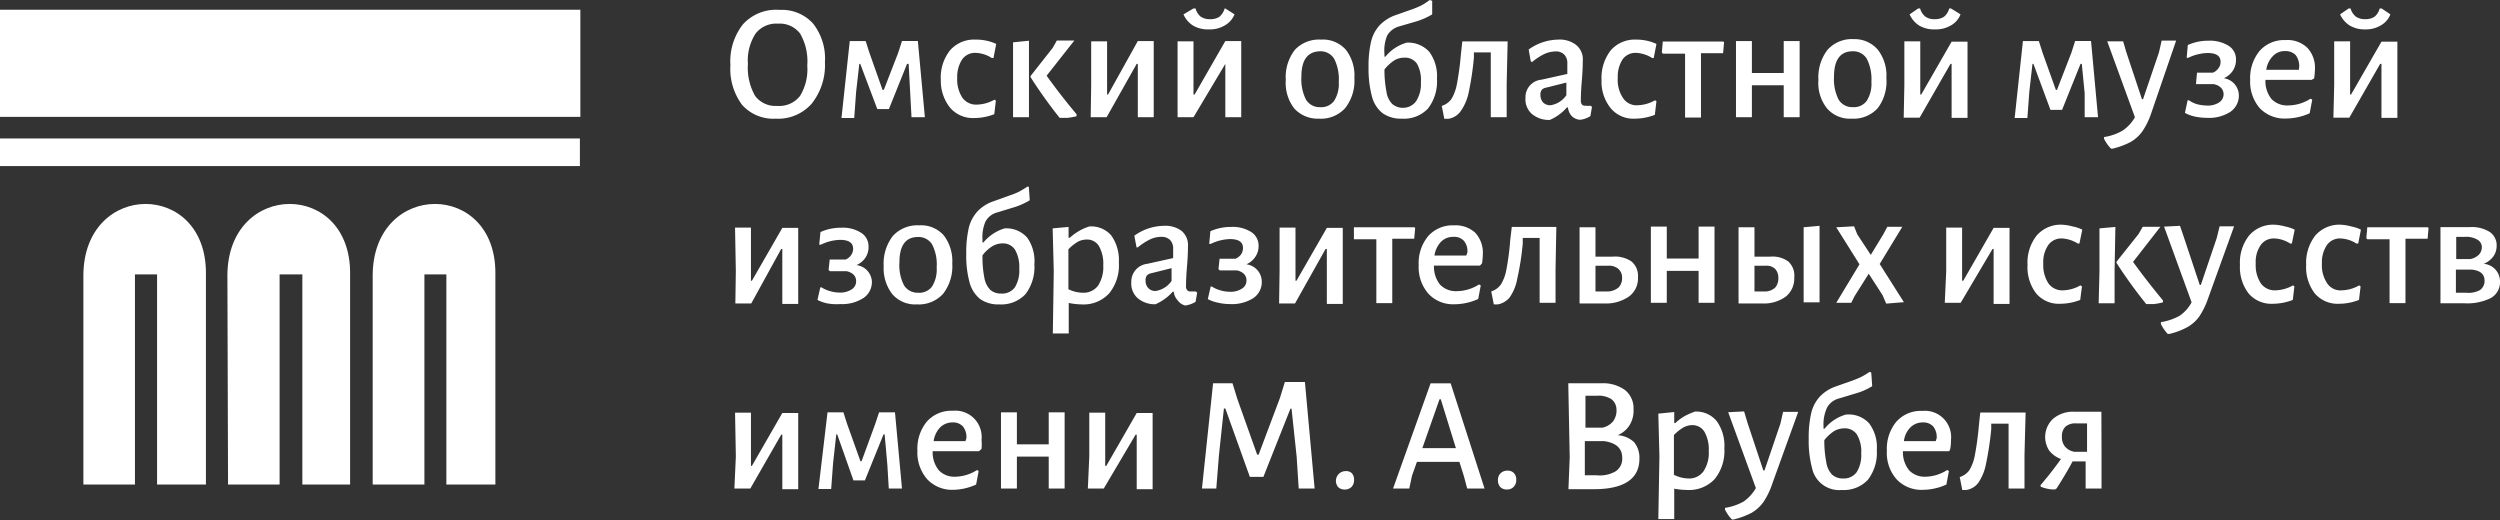 <svg xmlns="http://www.w3.org/2000/svg" viewBox="0 0 250 52">
    <rect x="0" y="0" width="250" height="52" fill="#333333" stroke="none"/>
    <path d="M81.3 2.348a5.636 5.636 0 0 1 1.193 3.865 6.18 6.18 0 0 1-1.337 4.169 4.47 4.47 0 0 1-3.596 1.485 4.171 4.171 0 0 1-3.358-1.39 6.02 6.02 0 0 1-1.161-3.96 5.987 5.987 0 0 1 1.257-4.089A4.471 4.471 0 0 1 77.974.991 4.188 4.188 0 0 1 81.3 2.348zm-5.73.99a4.948 4.948 0 0 0-.779 3.051 5.702 5.702 0 0 0 .716 3.194 2.532 2.532 0 0 0 2.212 1.006 2.617 2.617 0 0 0 2.292-1.006 5.126 5.126 0 0 0 .716-3.034 5.526 5.526 0 0 0-.716-3.194 2.564 2.564 0 0 0-2.212-.99 2.617 2.617 0 0 0-2.228.974zM84.976 4.104h1.591l.366 1.15 1.321 3.736h.127l1.448-3.737.367-1.15h1.59l.701 7.619H91.15l-.127-2.38-.16-2.955h-.158l-1.814 4.52h-1.162l-1.703-4.52h-.095l-.319 2.811-.19 2.603h-1.274l.828-7.697zM98.665 4.073c.33.07.65.177.955.32l-.27 1.405h-.176a3.175 3.175 0 0 0-1.591-.511 1.587 1.587 0 0 0-1.369.655 3.203 3.203 0 0 0-.493 1.852c-.04.692.138 1.38.51 1.965a1.673 1.673 0 0 0 1.447.702 3.713 3.713 0 0 0 1.767-.495l.143.096-.16 1.358c-.639.25-1.318.38-2.004.383a3 3 0 0 1-2.42-1.038 4.29 4.29 0 0 1-.922-2.78 4.37 4.37 0 0 1 .923-2.954 3.183 3.183 0 0 1 2.546-1.07c.374-.006.748.032 1.114.112zM101.305 8.528V4.232l1.591-.16v7.651h-1.591V8.527zm3.357-.958a61.712 61.712 0 0 0 2.992 3.849v.208a7.92 7.92 0 0 1-.923.16h-.764a47.092 47.092 0 0 1-2.912-4.073v-.112l2.212-2.81.414-.735h1.75l-2.769 3.513zM109.118 8.527V4.135h1.591v5.319h.096l2.976-5.35h1.591v7.618h-1.591V6.387h-.112l-3.007 5.335h-1.592l.048-3.195zM117.758 8.528V4.136h1.591v5.318h.112l3.071-5.35h1.591v7.618h-1.591V6.387l-3.183 5.335h-1.591V8.528zm5.697-7.091a2.266 2.266 0 0 1-.971 1.102 2.888 2.888 0 0 1-1.591.399 2.891 2.891 0 0 1-1.592-.383 2.516 2.516 0 0 1-.954-1.118l1.002-.591h.207c.082.317.26.602.509.814.283.185.618.274.955.256.325.016.647-.067.923-.24.25-.221.432-.51.525-.83h.064l.923.59zM134.578 4.967c.623.805.928 1.81.86 2.827a4.423 4.423 0 0 1-.923 3.019 3.26 3.26 0 0 1-2.61 1.053 3.174 3.174 0 0 1-2.467-1.006 4.164 4.164 0 0 1-.859-2.874 4.423 4.423 0 0 1 .923-3.019 3.293 3.293 0 0 1 2.578-1.006 3.063 3.063 0 0 1 2.498 1.006zm-4.439 2.7a4.516 4.516 0 0 0 .461 2.299 1.593 1.593 0 0 0 1.416.75 1.588 1.588 0 0 0 1.401-.638c.348-.57.509-1.234.461-1.9a4.516 4.516 0 0 0-.461-2.3 1.594 1.594 0 0 0-1.337-.751c-1.305 0-1.941.846-1.941 2.54zM142.933 5.19c.562.777.832 1.727.764 2.683a4.438 4.438 0 0 1-.891 2.971 3.293 3.293 0 0 1-2.61 1.022 3.177 3.177 0 0 1-1.91-.527 3.085 3.085 0 0 1-1.066-1.597c-.265-.983-.388-2-.366-3.018-.019-.887.072-1.772.271-2.636.15-.598.452-1.148.875-1.597a4.09 4.09 0 0 1 1.591-.99l1.592-.559c.35-.128.652-.255.923-.383.301-.162.588-.35.859-.559l.254.08v1.357a6.931 6.931 0 0 1-1.75.751l-1.591.463a1.992 1.992 0 0 0-1.162.91 3.92 3.92 0 0 0-.271 1.837v.272h.096a4.216 4.216 0 0 1 2.132-1.406 2.84 2.84 0 0 1 2.26.926zm-1.305 4.903a3.207 3.207 0 0 0 .462-1.884 3.337 3.337 0 0 0-.382-1.82 1.438 1.438 0 0 0-1.257-.624 1.952 1.952 0 0 0-1.019.272 4.201 4.201 0 0 0-.987.91c-.005.756.065 1.51.207 2.252.058.45.259.871.573 1.198a1.59 1.59 0 0 0 1.082.383 1.59 1.59 0 0 0 1.321-.687zM150.668 8.385v3.338h-1.591V5.239h-1.687v.543a30.79 30.79 0 0 1-.541 3.561 4.92 4.92 0 0 1-.827 1.837c-.292.38-.72.632-1.194.702h-.398l-.254-1.293c.381-.117.715-.351.955-.671.275-.462.464-.97.557-1.501.182-.967.314-1.942.397-2.923l.144-1.357h4.535l-.096 4.248zM157.624 4.504a1.853 1.853 0 0 1 .653 1.597c0 .208 0 .862-.096 1.98-.095 1.118-.095 1.741-.095 1.933a.686.686 0 0 0 .111.447.46.46 0 0 0 .366.112c.164.017.329.017.493 0l.144.112-.16.926a2.44 2.44 0 0 1-1.034.367c-.31-.02-.603-.15-.828-.367a1.485 1.485 0 0 1-.381-.863h-.112a4.776 4.776 0 0 1-1.703 1.246 2.652 2.652 0 0 1-1.782-.59 1.943 1.943 0 0 1-.652-1.598 1.756 1.756 0 0 1 1.591-1.836l2.594-.575V6.389a1.253 1.253 0 0 0-.302-.927 1.16 1.16 0 0 0-.876-.32 2.83 2.83 0 0 0-1.114.256 5.873 5.873 0 0 0-1.241.815l-.127-.096-.207-1.166a5.175 5.175 0 0 1 2.96-.99 2.666 2.666 0 0 1 1.798.543zm-3.023 4.264a.698.698 0 0 0-.43.224.753.753 0 0 0-.127.479c-.015.286.082.567.27.782a1.022 1.022 0 0 0 .732.272 2.337 2.337 0 0 0 1.591-1.006V8.257l-2.036.511zM164.69 4.073c.329.07.649.177.954.32l-.27 1.405h-.159a3.351 3.351 0 0 0-1.592-.511 1.587 1.587 0 0 0-1.368.655 3.206 3.206 0 0 0-.478 1.852 3.212 3.212 0 0 0 .541 2.029 1.598 1.598 0 0 0 1.433.702 3.714 3.714 0 0 0 1.75-.495l.143.096-.159 1.357c-.639.25-1.319.38-2.005.384a2.95 2.95 0 0 1-2.403-1.038 4.215 4.215 0 0 1-.923-2.843 4.471 4.471 0 0 1 .923-2.955 3.182 3.182 0 0 1 2.546-1.07c.359-.002.716.035 1.067.112zM172.406 4.232l-.096 1.086H170.098v6.436h-1.591V5.366H166.279l-.095-.128.095-1.086h6.047l.08.08zM179.963 8.384v3.338h-1.591V8.527h-3.183v3.195h-1.591V4.104h1.591v3.194h3.183V4.104h1.591v4.28zM187.777 4.966c.622.805.928 1.81.86 2.827a4.42 4.42 0 0 1-.86 3.018 3.257 3.257 0 0 1-2.609 1.054 3.034 3.034 0 0 1-2.451-1.006 4.075 4.075 0 0 1-.875-2.875 4.497 4.497 0 0 1 .923-3.018 3.282 3.282 0 0 1 2.609-1.054 3.065 3.065 0 0 1 2.403 1.054zm-4.376 2.699a4.516 4.516 0 0 0 .462 2.3 1.586 1.586 0 0 0 1.416.75 1.586 1.586 0 0 0 1.4-.639c.348-.569.51-1.234.462-1.9a4.516 4.516 0 0 0-.462-2.3 1.587 1.587 0 0 0-1.4-.75c-1.241 0-1.878.846-1.878 2.539zM190.435 8.528V4.136h1.591v5.318h.096l3.039-5.286h1.591v7.618h-1.591V6.387h-.111l-3.088 5.383h-1.591l.064-3.242zm5.617-7.091a2.152 2.152 0 0 1-.955 1.102 2.95 2.95 0 0 1-1.591.399 2.933 2.933 0 0 1-1.591-.383 2.61 2.61 0 0 1-.955-1.118l.859-.591h.191c.087.32.27.604.525.814.276.188.607.278.939.256.325.016.647-.067.923-.24.258-.214.442-.505.525-.83h.175l.955.59zM202.292 4.104h1.592l.366 1.15 1.336 3.736h.112l1.448-3.737.366-1.15h1.591l.7 7.619h-1.336v-2.38l-.287-2.955h-.127l-1.846 4.6h-1.162l-1.702-4.6h-.096l-.318 2.811-.191 2.603h-1.273l.827-7.697zM212.602 5.127l1.592 4.79h.111l1.591-4.679.271-1.181h1.448l-2.498 7.282a7.453 7.453 0 0 1-.876 1.789 3.768 3.768 0 0 1-1.177 1.07 7.802 7.802 0 0 1-1.814.67h-.144a3.65 3.65 0 0 1-.7-.99v-.175a5.171 5.171 0 0 0 1.846-.639 3.918 3.918 0 0 0 1.241-1.341l-2.768-7.587h1.591l.286.99zM223.887 9.581a1.958 1.958 0 0 1-.844 1.598 3.933 3.933 0 0 1-2.323.606 6.13 6.13 0 0 1-1.225-.127 3.678 3.678 0 0 1-1.003-.368l.271-1.261h.127c.256.18.542.315.843.399.318.08.644.123.971.128.419.022.836-.083 1.194-.304a.974.974 0 0 0 .461-.83.93.93 0 0 0-.254-.64 1.385 1.385 0 0 0-.732-.366h-1.767v-.112l.096-1.038h1.591c.224-.094.417-.249.557-.447.139-.184.211-.409.207-.64 0-.59-.43-.878-1.305-.878a4.668 4.668 0 0 0-1.926.48h-.159l.112-1.278a4.928 4.928 0 0 1 2.052-.431 3.553 3.553 0 0 1 2.037.51c.234.15.424.36.552.606.129.246.191.522.18.8.003.386-.108.763-.318 1.086a2.163 2.163 0 0 1-.891.75c.419.062.801.274 1.076.597.275.324.424.736.42 1.16zM231.16 7.986h-4.615a2.845 2.845 0 0 0 .605 1.916 2.172 2.172 0 0 0 1.687.64 4.161 4.161 0 0 0 2.212-.672l.175.096-.255 1.358a5.755 5.755 0 0 1-2.339.527 3.423 3.423 0 0 1-2.658-1.038 4.05 4.05 0 0 1-.955-2.827 4.245 4.245 0 0 1 .955-2.907 3.267 3.267 0 0 1 2.578-1.07 2.843 2.843 0 0 1 2.196.783 2.922 2.922 0 0 1 .748 2.14 7.116 7.116 0 0 1-.079.91l-.255.144zm-1.241-1.294a1.812 1.812 0 0 0-.35-1.182 1.372 1.372 0 0 0-1.035-.399 1.59 1.59 0 0 0-1.241.495 2.47 2.47 0 0 0-.668 1.374h3.262l.032-.288zM233.419 8.528V4.136h1.592v5.318h.095l3.04-5.286h1.591v7.618h-1.591V6.387h-.128l-3.087 5.383h-1.591l.079-3.242zm5.618-7.091a2.156 2.156 0 0 1-.955 1.102 2.903 2.903 0 0 1-1.591.399 2.841 2.841 0 0 1-1.512-.383 2.555 2.555 0 0 1-.971-1.118l.86-.591h.19c.087.32.271.604.526.814.278.182.607.271.939.256a1.59 1.59 0 0 0 .923-.24c.257-.214.441-.505.525-.83h.191l.875.59zM73.584 27.15l-.08-4.392h1.591v5.318h.096l3.04-5.286h1.59v7.602h-1.59v-5.494h-.112l-2.992 5.446h-1.591l.047-3.194zM87.189 28.123a1.922 1.922 0 0 1-.844 1.677 3.889 3.889 0 0 1-2.307.607c-.431.031-.864.01-1.29-.064a3.682 3.682 0 0 1-1.002-.351l.287-1.262h.11c.266.171.556.3.86.383.315.095.642.143.971.144.42.018.837-.094 1.194-.32a.941.941 0 0 0 .445-.814.897.897 0 0 0-.255-.655 1.367 1.367 0 0 0-.732-.351h-1.639l-.127-.128.111-1.038h1.592a1.21 1.21 0 0 0 .54-.431c.14-.19.212-.42.208-.655 0-.575-.43-.878-1.29-.878-.668.016-1.326.18-1.925.479h-.175l.127-1.262a4.933 4.933 0 0 1 2.053-.431 3.38 3.38 0 0 1 2.021.511 1.595 1.595 0 0 1 .732 1.405c.01.387-.102.767-.318 1.086-.22.326-.53.581-.891.735.404.047.779.234 1.06.528.282.295.453.678.484 1.085zM94.367 23.524c.617.808.922 1.812.86 2.827a4.499 4.499 0 0 1-.907 3.018 3.277 3.277 0 0 1-2.626 1.07 3.031 3.031 0 0 1-2.45-1.006 4.227 4.227 0 0 1-.876-2.826 4.499 4.499 0 0 1 .923-3.019 3.325 3.325 0 0 1 2.626-1.054 3.028 3.028 0 0 1 2.45.99zm-4.424 2.715c-.059.795.1 1.59.462 2.3a1.595 1.595 0 0 0 1.4.735 1.586 1.586 0 0 0 1.4-.623 3.204 3.204 0 0 0 .462-1.917c.06-.794-.1-1.59-.461-2.3a1.593 1.593 0 0 0-1.4-.734c-1.242 0-1.863.846-1.863 2.54zM102.721 23.765c.542.777.795 1.72.716 2.667a4.453 4.453 0 0 1-.891 2.986 3.329 3.329 0 0 1-2.61 1.022 3.174 3.174 0 0 1-1.91-.527 3.196 3.196 0 0 1-1.05-1.597 10.18 10.18 0 0 1-.35-2.97c-.018-.887.073-1.771.27-2.636a3.804 3.804 0 0 1 .876-1.597c.443-.453.989-.793 1.59-.99l1.592-.575c.317-.099.625-.221.923-.367.291-.154.573-.325.844-.511h.159l.095 1.357a7.072 7.072 0 0 1-1.734.751l-1.512.463a1.86 1.86 0 0 0-1.178.91 3.86 3.86 0 0 0-.302 1.805v.288h.095a4.391 4.391 0 0 1 2.117-1.406 2.774 2.774 0 0 1 2.26.927zm-1.242 4.982a3.198 3.198 0 0 0 .446-1.9 3.396 3.396 0 0 0-.43-1.885 1.417 1.417 0 0 0-1.241-.622 1.92 1.92 0 0 0-1.019.287 3.395 3.395 0 0 0-.986.91c-.017.756.047 1.51.19 2.252.074.45.279.866.59 1.198.299.249.678.38 1.066.367a1.583 1.583 0 0 0 1.384-.607zM111.122 23.54c.556.79.826 1.749.764 2.715a4.418 4.418 0 0 1-.971 3.082 3.458 3.458 0 0 1-2.753 1.102 6.614 6.614 0 0 1-1.289-.144v3.05h-1.591l.095-6.196-.111-4.312 1.591-.144v1.086h.111c.3-.266.625-.501.971-.702a4.764 4.764 0 0 1 1.003-.432 2.648 2.648 0 0 1 2.18.895zm-1.321 5.03a3.383 3.383 0 0 0 .525-2.028 3.582 3.582 0 0 0-.43-1.932 1.368 1.368 0 0 0-1.225-.655 1.84 1.84 0 0 0-.891.224 4.48 4.48 0 0 0-.939.75V28.922c.446.221.935.341 1.432.351a1.793 1.793 0 0 0 1.528-.703zM118.143 23.077a1.854 1.854 0 0 1 .652 1.597c0 .192 0 .863-.095 1.98-.096 1.119-.096 1.741-.096 1.933a.613.613 0 0 0 .112.431.46.46 0 0 0 .366.128h.493l.143.112-.159.926a2.683 2.683 0 0 1-1.034.367 1.306 1.306 0 0 1-.764-.527 1.438 1.438 0 0 1-.382-.846h-.111a5.002 5.002 0 0 1-1.719 1.246 2.634 2.634 0 0 1-1.782-.607 1.96 1.96 0 0 1-.637-1.597 1.792 1.792 0 0 1 1.592-1.837l2.593-.575v-.894a1.232 1.232 0 0 0-.302-.91 1.176 1.176 0 0 0-.875-.32c-.391 0-.777.088-1.13.256-.439.215-.85.483-1.225.798h-.128l-.222-1.166a5.143 5.143 0 0 1 2.959-.99 2.716 2.716 0 0 1 1.751.495zm-3.024 4.248a.778.778 0 0 0-.429.224.738.738 0 0 0-.128.495 1.012 1.012 0 0 0 .271.767.938.938 0 0 0 .732.287 2.357 2.357 0 0 0 1.591-1.006v-1.278l-2.037.511zM126.176 28.124a1.934 1.934 0 0 1-.828 1.677 3.966 3.966 0 0 1-2.323.607 5.277 5.277 0 0 1-1.241-.144 3.682 3.682 0 0 1-1.003-.351l.287-1.262h.111c.265.172.555.3.859.383.316.094.642.142.971.144.421.018.837-.093 1.194-.32a.938.938 0 0 0 .445-.814.907.907 0 0 0-.254-.655 1.369 1.369 0 0 0-.732-.351h-1.687l-.128-.128.112-1.038h1.591c.22-.092.413-.24.557-.431a1.17 1.17 0 0 0 .191-.655c0-.575-.43-.878-1.289-.878a4.611 4.611 0 0 0-1.925.479h-.16l.112-1.262a4.935 4.935 0 0 1 2.053-.431 3.477 3.477 0 0 1 2.037.511 1.603 1.603 0 0 1 .732 1.405c.004.389-.113.768-.335 1.087-.22.325-.529.58-.891.734a1.751 1.751 0 0 1 1.544 1.693zM127.958 27.15v-4.392h1.591v5.318h.096l3.039-5.286h1.592v7.602h-1.592v-5.494h-.127l-3.055 5.446h-1.592l.048-3.194zM141.517 22.79l-.095 1.086H139.226v6.437h-1.592V23.924h-2.243v-1.197h6.047l.079.063zM147.996 26.56h-4.599c-.031.685.184 1.36.605 1.9a2.18 2.18 0 0 0 1.687.655 4.161 4.161 0 0 0 2.212-.67l.175.095-.255 1.358a5.756 5.756 0 0 1-2.339.527 3.378 3.378 0 0 1-2.642-1.055 4.031 4.031 0 0 1-.97-2.858 4.207 4.207 0 0 1 .954-2.907 3.271 3.271 0 0 1 2.578-1.07 2.892 2.892 0 0 1 2.133.75 2.969 2.969 0 0 1 .748 2.157 7.05 7.05 0 0 1-.08.894l-.207.224zm-1.257-1.31a1.6 1.6 0 0 0-.35-1.166 1.305 1.305 0 0 0-1.034-.399 1.694 1.694 0 0 0-1.242.48 2.544 2.544 0 0 0-.668 1.389h3.183l.111-.304zM155.554 26.957v3.322h-1.591v-6.484h-1.687v.543a26.935 26.935 0 0 1-.557 3.562 4.666 4.666 0 0 1-.748 1.836c-.301.37-.725.62-1.194.703h-.397l-.255-1.294c.383-.121.717-.362.955-.686.278-.455.467-.96.557-1.485a25.66 25.66 0 0 0 .382-2.923l.159-1.358h4.456l-.08 4.264zM163.145 26.144a1.88 1.88 0 0 1 .652 1.597 2.243 2.243 0 0 1-.907 1.917c-.74.499-1.624.74-2.514.686h-2.419v-7.617h1.591v2.938h1.703a2.921 2.921 0 0 1 1.894.48zm-1.289 2.603a1.272 1.272 0 0 0 .35-.942 1.128 1.128 0 0 0-.366-.91 1.406 1.406 0 0 0-1.034-.32h-1.258V29.148h1.242a1.78 1.78 0 0 0 1.066-.4zM171.451 26.958v3.322h-1.591v-3.194h-3.183v3.194h-1.591v-7.618h1.591v3.194h3.183v-3.194h1.591v4.296zM178.82 26.143a1.887 1.887 0 0 1 .605 1.597 2.322 2.322 0 0 1-.843 1.917 3.7 3.7 0 0 1-2.387.687h-2.34v-7.618h1.592v2.938h1.591a2.664 2.664 0 0 1 1.782.48zm-1.289 2.604c.213-.267.321-.602.303-.943a1.265 1.265 0 0 0-.318-.91 1.198 1.198 0 0 0-.923-.32h-1.146V29.147h1.146c.349-.019.682-.16.938-.4zm4.424-1.837v3.322h-1.591v-7.506l1.591-.144v4.328zM185.726 23.43l1.352 2.06 1.273-2.093.382-.718h1.496l-2.26 3.72 2.419 3.818-1.766.144-.366-.847-1.385-2.14-1.4 2.22-.35.687h-1.496l2.323-3.85-2.323-3.704 1.782-.096.319.798zM194.62 27.15v-4.392h1.591v5.318h.112l3.039-5.286h1.591v7.602h-1.591v-5.494h-.111l-3.183 5.382h-1.591l.143-3.13zM207.273 22.647c.332.063.653.17.955.32l-.286 1.389h-.159a3.287 3.287 0 0 0-1.592-.511 1.586 1.586 0 0 0-1.368.67 2.966 2.966 0 0 0-.494 1.837c-.042.697.137 1.39.51 1.98a1.701 1.701 0 0 0 1.448.703 3.695 3.695 0 0 0 1.75-.495l.159.096-.175 1.357a5.58 5.58 0 0 1-2.005.384 2.967 2.967 0 0 1-2.403-1.039 4.292 4.292 0 0 1-.859-2.842 4.356 4.356 0 0 1 .923-2.955 3.187 3.187 0 0 1 2.546-1.07c.356.02.708.08 1.05.176zM209.947 27.15v-4.313l1.591-.143-.079 4.312v3.322h-1.592l.08-3.178zm3.357-.959a76.808 76.808 0 0 0 2.992 3.85v.19a5.284 5.284 0 0 1-.923.176h-.748a47.29 47.29 0 0 1-2.976-4.12v-.112l2.212-2.779.414-.718h1.767l-2.738 3.513z" style="fill: #fff;"/>
    <path d="m218.381 23.7 1.592 4.791h.111l1.591-4.695.287-1.166h1.448l-2.61 7.235a7.779 7.779 0 0 1-.875 1.788 3.71 3.71 0 0 1-1.178 1.054 7.09 7.09 0 0 1-1.814.687h-.159a4.19 4.19 0 0 1-.684-.99v-.192a5.542 5.542 0 0 0 1.846-.623 3.687 3.687 0 0 0 1.225-1.357l-2.753-7.57 1.591-.08.382 1.118zM228.516 22.647c.331.063.652.17.954.32l-.286 1.389h-.159a3.176 3.176 0 0 0-1.591-.511 1.587 1.587 0 0 0-1.369.67 2.959 2.959 0 0 0-.493 1.837c-.042.697.136 1.39.509 1.98a1.701 1.701 0 0 0 1.448.703 3.76 3.76 0 0 0 1.766-.495l.144.096-.159 1.357c-.64.25-1.319.38-2.006.384a2.982 2.982 0 0 1-2.418-1.039 4.288 4.288 0 0 1-.86-2.842 4.356 4.356 0 0 1 .923-2.955 3.182 3.182 0 0 1 2.546-1.07c.356.02.708.08 1.051.176zM235.136 22.647c.332.063.653.17.955.32l-.27 1.389h-.175a3.177 3.177 0 0 0-1.592-.511 1.586 1.586 0 0 0-1.368.67 3.075 3.075 0 0 0-.494 1.837c-.046.7.139 1.396.526 1.98a1.589 1.589 0 0 0 1.432.703 3.71 3.71 0 0 0 1.766-.495l.143.096-.159 1.357a5.58 5.58 0 0 1-2.005.384 2.997 2.997 0 0 1-2.419-1.039 4.292 4.292 0 0 1-.859-2.842 4.436 4.436 0 0 1 .923-2.955 3.187 3.187 0 0 1 2.546-1.07c.356.02.708.079 1.05.176zM242.855 22.79l-.095 1.086h-2.212v6.437h-1.592V23.924H236.728l-.095-.111.095-1.086h6.047l.08.063zM249.999 28.124a1.82 1.82 0 0 1-.908 1.677 5.311 5.311 0 0 1-2.657.527h-2.387V22.71h2.944a3.396 3.396 0 0 1 1.973.48 1.598 1.598 0 0 1 .7 1.405c.002.378-.115.746-.334 1.054-.246.327-.576.58-.955.735.439.032.85.229 1.151.551.301.323.47.748.473 1.19zm-2.022.895a1.1 1.1 0 0 0 .478-.958c0-.64-.414-1.007-1.273-1.102h-1.592v2.315h1.035c.466.048.936-.04 1.352-.255zm-.254-5.063a2.254 2.254 0 0 0-1.273-.271h-.828v2.22h1.401c.324-.052.624-.203.859-.432a1.1 1.1 0 0 0 .302-.814.874.874 0 0 0-.461-.703zM73.585 45.66l-.08-4.392h1.591v5.318h.096l3.04-5.286h1.59v7.618h-1.59V43.47h-.112l-3.087 5.383H73.44l.144-3.194zM82.75 41.236h1.592l.366 1.15 1.337 3.737h.111l1.369-3.737.382-1.15h1.591l.7 7.618h-1.32l-.144-2.38-.27-3.034h-.112l-1.862 4.6h-1.145l-1.623-4.6h-.096l-.318 2.875-.191 2.587h-1.273l.907-7.666zM97.899 45.117h-4.631a2.85 2.85 0 0 0 .62 1.917 2.13 2.13 0 0 0 1.592.639 4.206 4.206 0 0 0 2.228-.671l.159.096-.255 1.357c-.73.336-1.52.516-2.323.527a3.411 3.411 0 0 1-2.578-1.07 4.065 4.065 0 0 1-.97-2.858 4.242 4.242 0 0 1 .954-2.907 3.277 3.277 0 0 1 2.594-1.07 2.617 2.617 0 0 1 2.12.77 2.637 2.637 0 0 1 .744 2.136c.028.303.028.608 0 .91l-.254.224zm-1.258-1.293a1.713 1.713 0 0 0-.35-1.182 1.337 1.337 0 0 0-1.034-.4 1.747 1.747 0 0 0-1.241.496 2.48 2.48 0 0 0-.653 1.373h3.183l.095-.287zM106.463 45.516v3.338h-1.591V45.66h-3.183v3.194h-1.591v-7.618h1.591v3.194h3.183v-3.194h1.591v4.28zM108.928 45.66v-4.392h1.592v5.318h.111l3.04-5.286h1.591v7.618h-1.591V43.47h-.112l-3.183 5.383h-1.591l.143-3.194zM131.462 48.853h-1.591l-.207-3.194-.509-4.79h-.112l-2.705 6.819h-1.353l-2.45-6.836h-.144l-.493 4.632-.27 3.37h-1.433l1.114-10.525h1.942l.493 1.597 1.973 5.542h.143l2.133-5.67.493-1.597h2.005l.971 10.652zM135.167 47.305a.907.907 0 0 1 .239.671.991.991 0 0 1-.239.703.916.916 0 0 1-.684.271.906.906 0 0 1-.668-.24.98.98 0 0 1 .206-1.433.968.968 0 0 1 .51-.163.825.825 0 0 1 .636.191zM148.455 48.855h-1.735l-.318-1.198-.461-1.47H141.692l-.494 1.39-.27 1.278h-1.623l3.755-10.525h2.005l3.39 10.525zm-2.865-4.04-1.511-4.888h-.128l-1.718 4.887h3.357zM151.386 47.304a.904.904 0 0 1 .239.67.936.936 0 0 1-.255.703.856.856 0 0 1-.668.272.906.906 0 0 1-.669-.24.98.98 0 0 1-.239-.687.916.916 0 0 1 .255-.686.946.946 0 0 1 .7-.272.825.825 0 0 1 .637.24zM163.4 44.207c.382.472.575 1.07.541 1.677 0 2.028-1.591 3.034-4.519 3.034h-2.578l.127-3.194-.143-7.394h3.294a3.712 3.712 0 0 1 2.371.67 2.33 2.33 0 0 1 .86 1.949 2.74 2.74 0 0 1-.414 1.597 2.547 2.547 0 0 1-1.178.974 2.665 2.665 0 0 1 1.639.687zm-1.83 2.922a1.503 1.503 0 0 0 .653-1.342c0-.957-.605-1.5-1.814-1.676h-1.926v3.418h1.178c.662.07 1.33-.07 1.909-.4zm-.413-7.202a2.398 2.398 0 0 0-1.496-.352h-1.114v3.194h1.687a1.942 1.942 0 0 0 1.066-.622c.253-.346.377-.77.35-1.198a1.34 1.34 0 0 0-.493-1.022zM171.672 42.114a4.21 4.21 0 0 1 .764 2.715 4.466 4.466 0 0 1-.971 3.082 3.504 3.504 0 0 1-2.753 1.086 7.81 7.81 0 0 1-1.289-.128v3.035h-1.591l.111-6.245-.111-4.296 1.591-.16v1.102h.112c.292-.28.618-.52.97-.718a7.312 7.312 0 0 1 1.003-.431 2.635 2.635 0 0 1 2.164.958zm-1.321 5.015a3.347 3.347 0 0 0 .526-2.029 3.563 3.563 0 0 0-.43-1.916 1.39 1.39 0 0 0-1.225-.671 1.875 1.875 0 0 0-.892.24 4.45 4.45 0 0 0-.938.75V47.48a3.39 3.39 0 0 0 1.432.367 1.762 1.762 0 0 0 1.527-.718zM174.744 42.259l1.591 4.79h.112l1.591-4.679.27-1.181h1.512l-2.61 7.234a7.45 7.45 0 0 1-.875 1.789 3.779 3.779 0 0 1-1.177 1.07 7.81 7.81 0 0 1-1.815.67h-.143a3.65 3.65 0 0 1-.7-.99v-.175a5.542 5.542 0 0 0 1.846-.623c.51-.354.934-.818 1.241-1.358l-2.769-7.585 1.592-.08.334 1.118zM186.918 42.338c.564.769.835 1.715.764 2.667a4.438 4.438 0 0 1-.891 2.97 3.283 3.283 0 0 1-2.61 1.023 2.763 2.763 0 0 1-1.904-.524 2.781 2.781 0 0 1-1.072-1.664 10.7 10.7 0 0 1-.334-2.955c-.019-.886.072-1.771.271-2.635a3.765 3.765 0 0 1 .875-1.597c.447-.449.991-.788 1.591-.99l1.591-.559c.351-.128.653-.255.923-.383.293-.152.574-.322.844-.511l.159.08.095 1.357a6.499 6.499 0 0 1-1.734.75l-1.591.48a1.9 1.9 0 0 0-1.178.894 3.903 3.903 0 0 0-.366 1.837v.287h.111a4.215 4.215 0 0 1 2.117-1.405 2.774 2.774 0 0 1 2.339.878zm-1.257 4.887a3.199 3.199 0 0 0 .461-1.884 3.326 3.326 0 0 0-.429-1.885 1.438 1.438 0 0 0-1.257-.623 2.11 2.11 0 0 0-1.019.272 4.197 4.197 0 0 0-.986.91c-.006.756.064 1.51.206 2.252.065.448.265.866.573 1.198a1.59 1.59 0 0 0 1.082.383 1.59 1.59 0 0 0 1.369-.623zM194.925 45.117h-4.631a2.852 2.852 0 0 0 .621 1.916 2.134 2.134 0 0 0 1.591.639 4.156 4.156 0 0 0 2.212-.67l.175.095-.254 1.358a5.747 5.747 0 0 1-2.324.526 3.406 3.406 0 0 1-2.657-1.053 3.982 3.982 0 0 1-.971-2.86 4.24 4.24 0 0 1 .955-2.906 3.258 3.258 0 0 1 2.578-1.07 2.619 2.619 0 0 1 2.132.763A2.644 2.644 0 0 1 195.1 44c.001.305-.025.61-.079.91l-.096.208zm-1.257-1.294a1.714 1.714 0 0 0-.35-1.182 1.34 1.34 0 0 0-1.034-.399 1.75 1.75 0 0 0-1.242.495 2.37 2.37 0 0 0-.652 1.373h3.183l.095-.287zM202.449 45.516v3.338h-1.591V42.37h-1.734v.543a31.009 31.009 0 0 1-.542 3.561 4.933 4.933 0 0 1-.763 1.821c-.292.38-.72.633-1.194.703h-.398l-.254-1.294c.381-.116.715-.351.954-.67.276-.463.465-.972.557-1.502.182-.967.315-1.942.398-2.923l.143-1.357h4.536l-.112 4.264zM210.153 45.516v3.338h-1.591v-2.715h-1.305c-.414.798-.955 1.693-1.591 2.699l-.175.112a3.55 3.55 0 0 1-1.432-.288v-.16a33.159 33.159 0 0 0 2.037-2.603 2.59 2.59 0 0 1-1.178-.846 2.483 2.483 0 0 1 .414-3.194 3.063 3.063 0 0 1 2.053-.687h2.753l.015 4.344zm-3.596-2.859a1.312 1.312 0 0 0-.366 1.007c-.022.363.092.721.318 1.006.245.273.577.454.939.51h1.257v-2.842h-1.114a1.492 1.492 0 0 0-1.034.32z" style="fill: #fff;"/>
    <path fill-rule="evenodd" clip-rule="evenodd" d="M8.339 48.455h5.156V27.438h2.212v21.017h4.885V27.438c.127-9.39-12.126-9.39-12.253 0v21.017zm28.93 0h5.172V27.438h2.196v21.017h4.901V27.438c.128-9.39-12.141-9.39-12.269 0v21.017zm-14.465 0h5.156V27.438h2.275v21.017h4.775V27.438c.127-9.39-12.142-9.39-12.27 0l.064 21.017zM0 11.69h58.036V.975H0V11.69zm0 4.919h57.989v-2.763H0v2.763z" style="fill: #fff;"/>
</svg>
